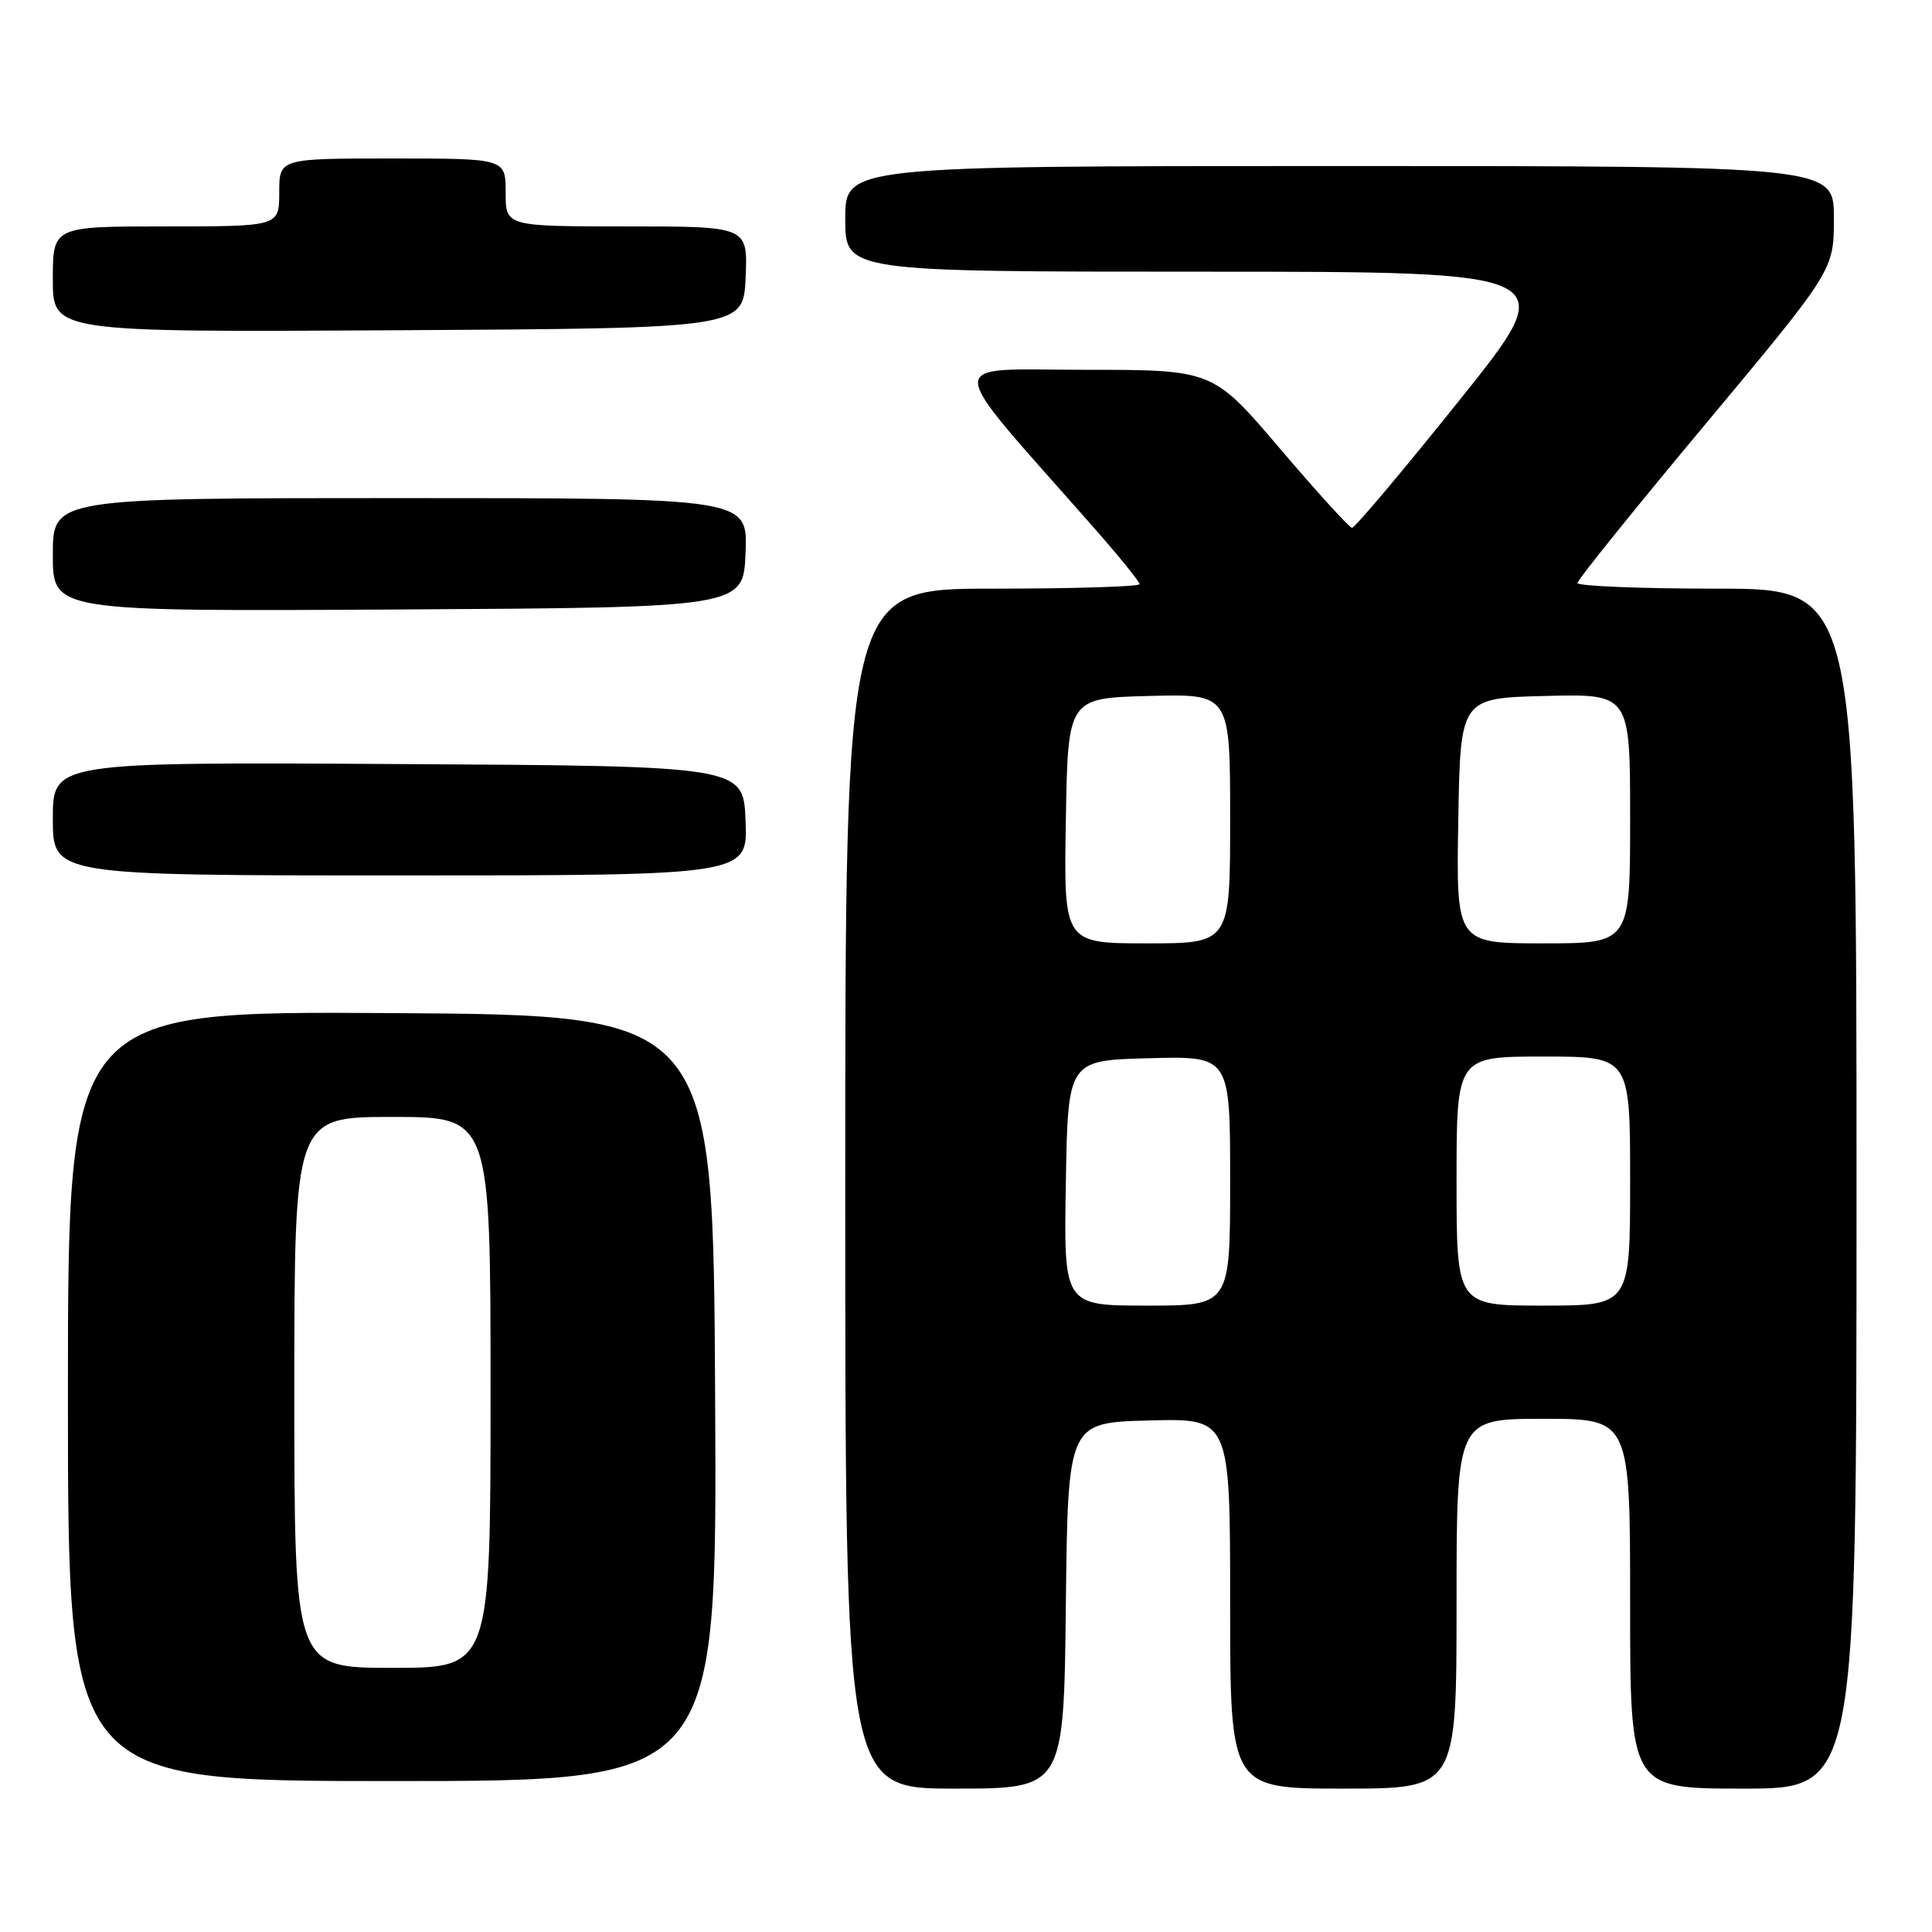 <?xml version="1.0" encoding="UTF-8" standalone="no"?>
<!DOCTYPE svg PUBLIC "-//W3C//DTD SVG 1.1//EN" "http://www.w3.org/Graphics/SVG/1.1/DTD/svg11.dtd" >
<svg xmlns="http://www.w3.org/2000/svg" xmlns:xlink="http://www.w3.org/1999/xlink" version="1.1" viewBox="0 0 256 256">
 <g >
 <path fill="currentColor"
d=" M 141.23 212.75 C 141.50 188.50 141.50 188.50 152.25 188.22 C 163.00 187.93 163.00 187.93 163.00 212.47 C 163.00 237.00 163.00 237.00 178.00 237.00 C 193.00 237.00 193.00 237.00 193.00 212.50 C 193.00 188.00 193.00 188.00 204.50 188.00 C 216.00 188.00 216.00 188.00 216.00 212.50 C 216.00 237.00 216.00 237.00 231.00 237.00 C 246.00 237.00 246.00 237.00 246.00 157.50 C 246.00 78.00 246.00 78.00 227.50 78.00 C 217.32 78.00 209.01 77.66 209.02 77.25 C 209.03 76.84 216.68 67.34 226.02 56.15 C 243.00 35.80 243.00 35.80 243.00 28.90 C 243.00 22.00 243.00 22.00 177.50 22.00 C 112.00 22.00 112.00 22.00 112.00 29.00 C 112.00 36.00 112.00 36.00 159.52 36.00 C 207.04 36.00 207.04 36.00 193.41 53.00 C 185.92 62.35 179.50 69.98 179.14 69.94 C 178.79 69.91 174.50 65.19 169.60 59.44 C 160.71 49.00 160.71 49.00 143.73 49.00 C 124.77 49.00 124.68 46.91 144.70 69.65 C 148.17 73.58 151.00 77.07 151.00 77.40 C 151.00 77.73 142.22 78.00 131.50 78.00 C 112.00 78.00 112.00 78.00 112.00 157.50 C 112.00 237.00 112.00 237.00 126.48 237.00 C 140.96 237.00 140.96 237.00 141.23 212.75 Z  M 94.76 185.25 C 94.50 134.50 94.50 134.50 51.75 134.24 C 9.00 133.98 9.00 133.98 9.00 184.99 C 9.00 236.00 9.00 236.00 52.01 236.00 C 95.02 236.00 95.02 236.00 94.76 185.25 Z  M 98.79 108.75 C 98.50 101.50 98.50 101.50 52.75 101.24 C 7.00 100.98 7.00 100.98 7.00 108.49 C 7.00 116.00 7.00 116.00 53.04 116.00 C 99.09 116.00 99.09 116.00 98.79 108.75 Z  M 98.79 73.25 C 99.09 66.00 99.09 66.00 53.04 66.00 C 7.00 66.00 7.00 66.00 7.00 73.51 C 7.00 81.02 7.00 81.02 52.75 80.76 C 98.50 80.50 98.50 80.50 98.79 73.25 Z  M 98.80 36.75 C 99.09 30.00 99.09 30.00 83.05 30.00 C 67.00 30.00 67.00 30.00 67.00 25.50 C 67.00 21.00 67.00 21.00 52.00 21.00 C 37.00 21.00 37.00 21.00 37.00 25.50 C 37.00 30.00 37.00 30.00 22.00 30.00 C 7.00 30.00 7.00 30.00 7.00 37.01 C 7.00 44.02 7.00 44.02 52.75 43.76 C 98.50 43.50 98.50 43.50 98.80 36.75 Z  M 141.23 156.75 C 141.50 140.50 141.50 140.50 152.25 140.22 C 163.00 139.93 163.00 139.93 163.00 156.47 C 163.00 173.00 163.00 173.00 151.98 173.00 C 140.95 173.00 140.95 173.00 141.23 156.75 Z  M 193.00 156.50 C 193.00 140.00 193.00 140.00 204.50 140.00 C 216.00 140.00 216.00 140.00 216.00 156.50 C 216.00 173.00 216.00 173.00 204.50 173.00 C 193.00 173.00 193.00 173.00 193.00 156.50 Z  M 141.23 108.75 C 141.50 92.50 141.50 92.50 152.25 92.22 C 163.00 91.93 163.00 91.93 163.00 108.47 C 163.00 125.00 163.00 125.00 151.98 125.00 C 140.95 125.00 140.95 125.00 141.23 108.75 Z  M 193.23 108.75 C 193.50 92.50 193.50 92.50 204.75 92.22 C 216.00 91.93 216.00 91.93 216.00 108.47 C 216.00 125.00 216.00 125.00 204.48 125.00 C 192.95 125.00 192.95 125.00 193.23 108.75 Z  M 39.00 184.50 C 39.00 148.00 39.00 148.00 52.00 148.00 C 65.00 148.00 65.00 148.00 65.00 184.50 C 65.00 221.00 65.00 221.00 52.00 221.00 C 39.00 221.00 39.00 221.00 39.00 184.50 Z "/>
</g>
</svg>